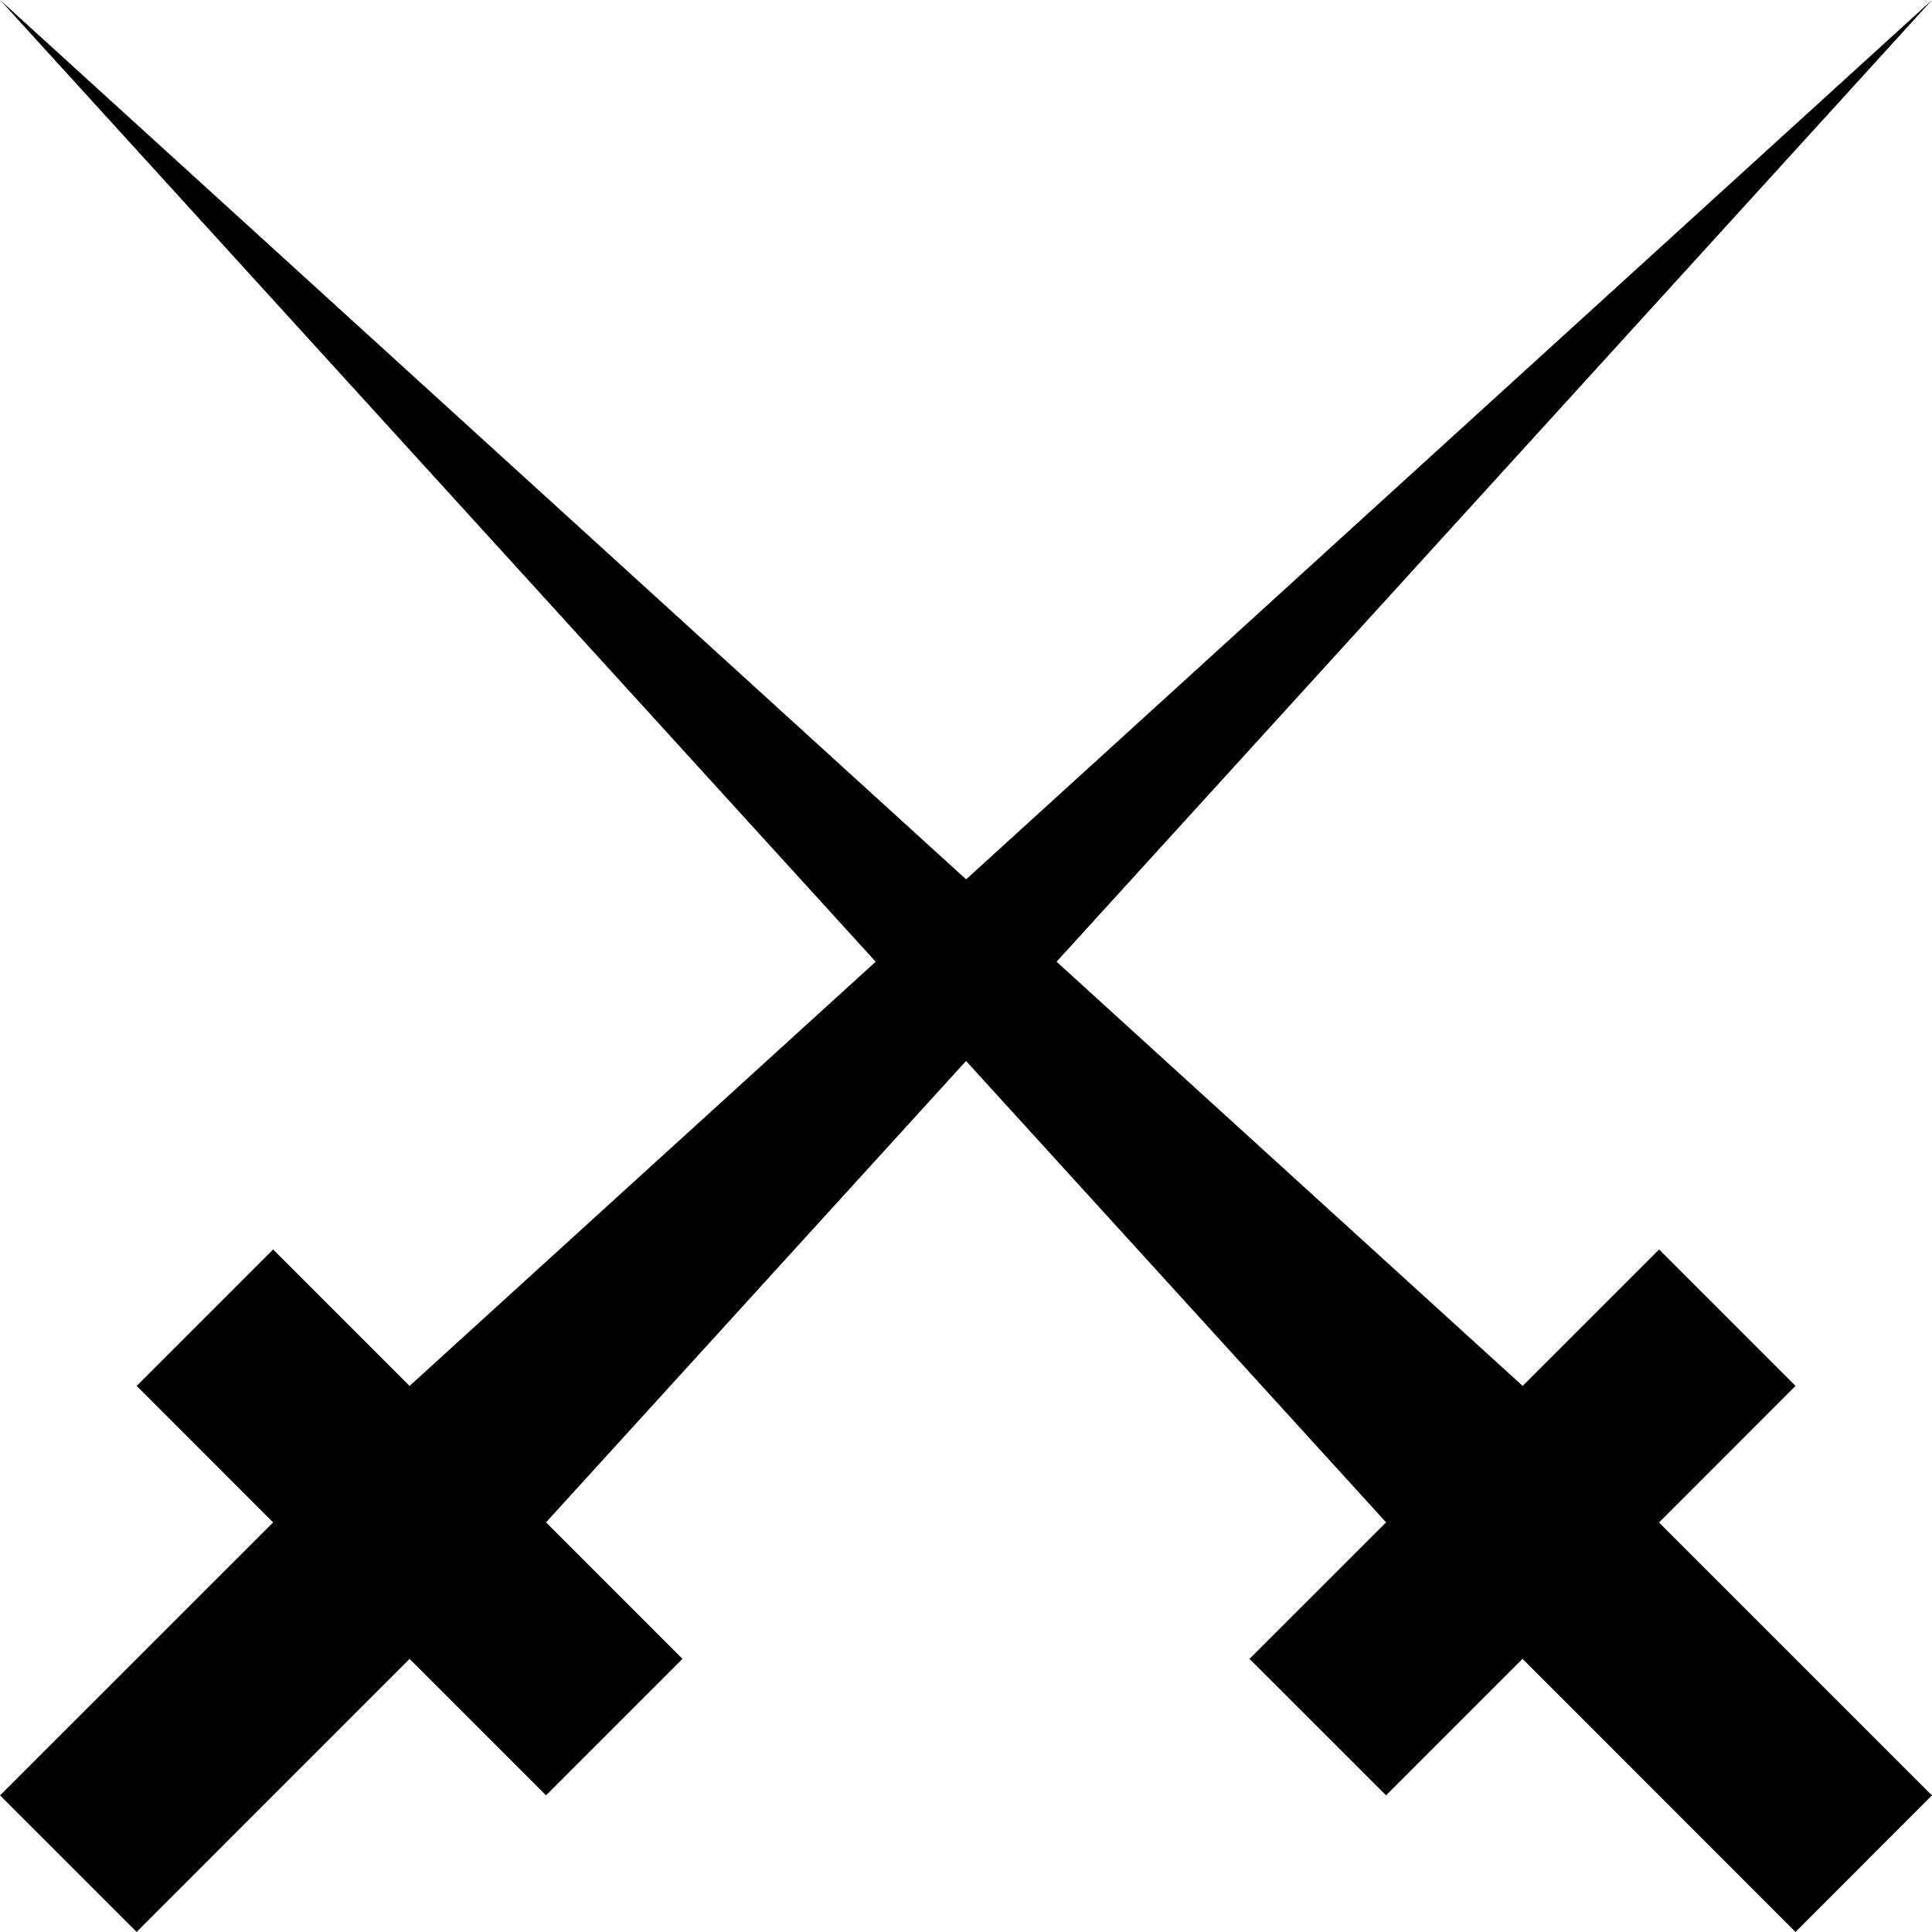 <!-- Generated by IcoMoon.io -->
<svg version="1.1" xmlns="http://www.w3.org/2000/svg" width="32" height="32" viewBox="0 0 32 32">
<title>as-swords-</title>
<path d="M27.478 25.216l4.521 4.521-2.26 2.262-4.521-4.523-2.26 2.26-2.262-2.26 2.262-2.261-6.957-7.642-6.957 7.642 2.26 2.261-2.26 2.26-2.26-2.26-4.521 4.523-2.262-2.262 4.523-4.521-2.26-2.261 2.26-2.26 2.26 2.26 7.72-7.026-14.503-15.93 16.001 14.566 15.999-14.566-14.501 15.93 7.72 7.026 2.26-2.26 2.26 2.26-2.26 2.261z"></path>
</svg>
